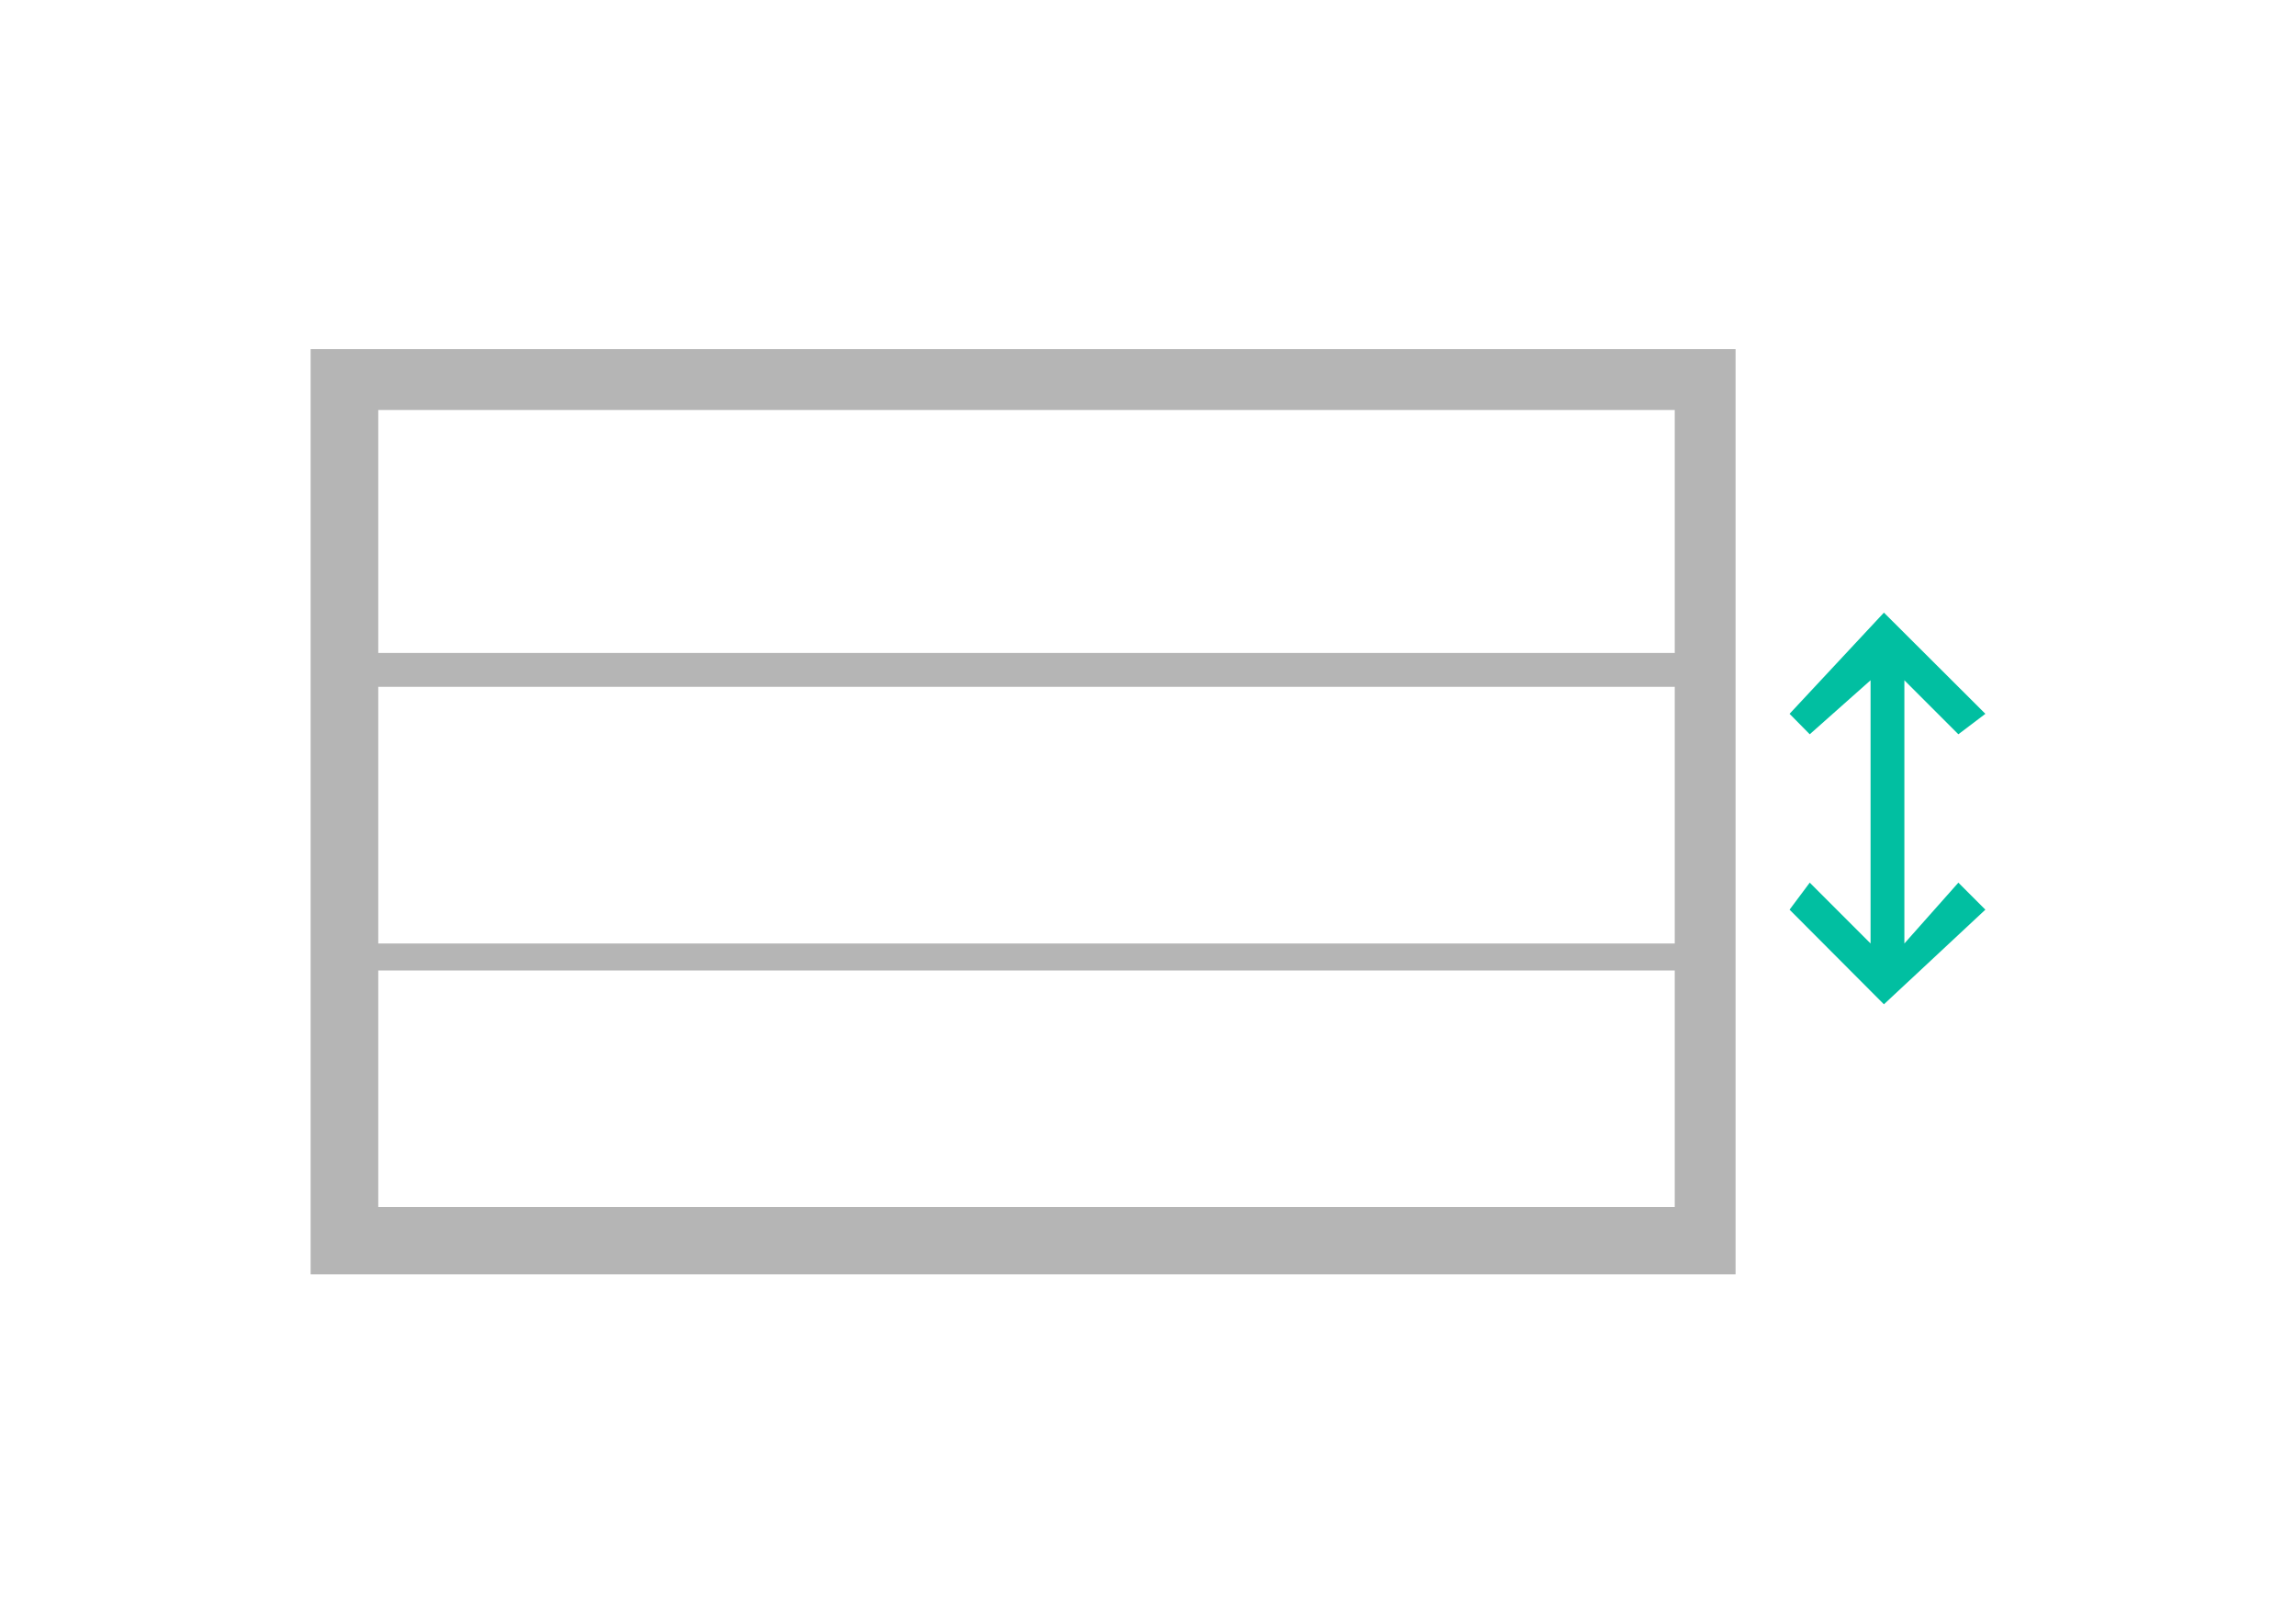 <?xml version="1.0" encoding="utf-8"?>
<!-- Generator: Adobe Illustrator 18.1.0, SVG Export Plug-In . SVG Version: 6.00 Build 0)  -->
<!DOCTYPE svg PUBLIC "-//W3C//DTD SVG 1.1//EN" "http://www.w3.org/Graphics/SVG/1.1/DTD/svg11.dtd">
<svg version="1.1" id="Layer_1" xmlns="http://www.w3.org/2000/svg" xmlns:xlink="http://www.w3.org/1999/xlink" x="0px" y="0px"
	 viewBox="0 0 841.9 595.3" enable-background="new 0 0 841.9 595.3" xml:space="preserve">
<path fill="#B5B5B5" d="M113.9,128v339.2h522.5V128H113.9z M614.1,150.3v89.1H138.7v-89.1H614.1z M614.1,251.8v94.1H138.7v-94.1
	H614.1z M138.7,442.5v-86.7h475.4v86.7H138.7z"/>
<polygon fill="#01BFA1" points="698.3,345.9 698.3,249.4 718.1,269.2 728,261.7 690.8,224.6 656.2,261.7 663.6,269.2 685.9,249.4 
	685.9,345.9 663.6,323.6 656.2,333.5 690.8,368.2 728,333.5 718.1,323.6 "/>
</svg>
